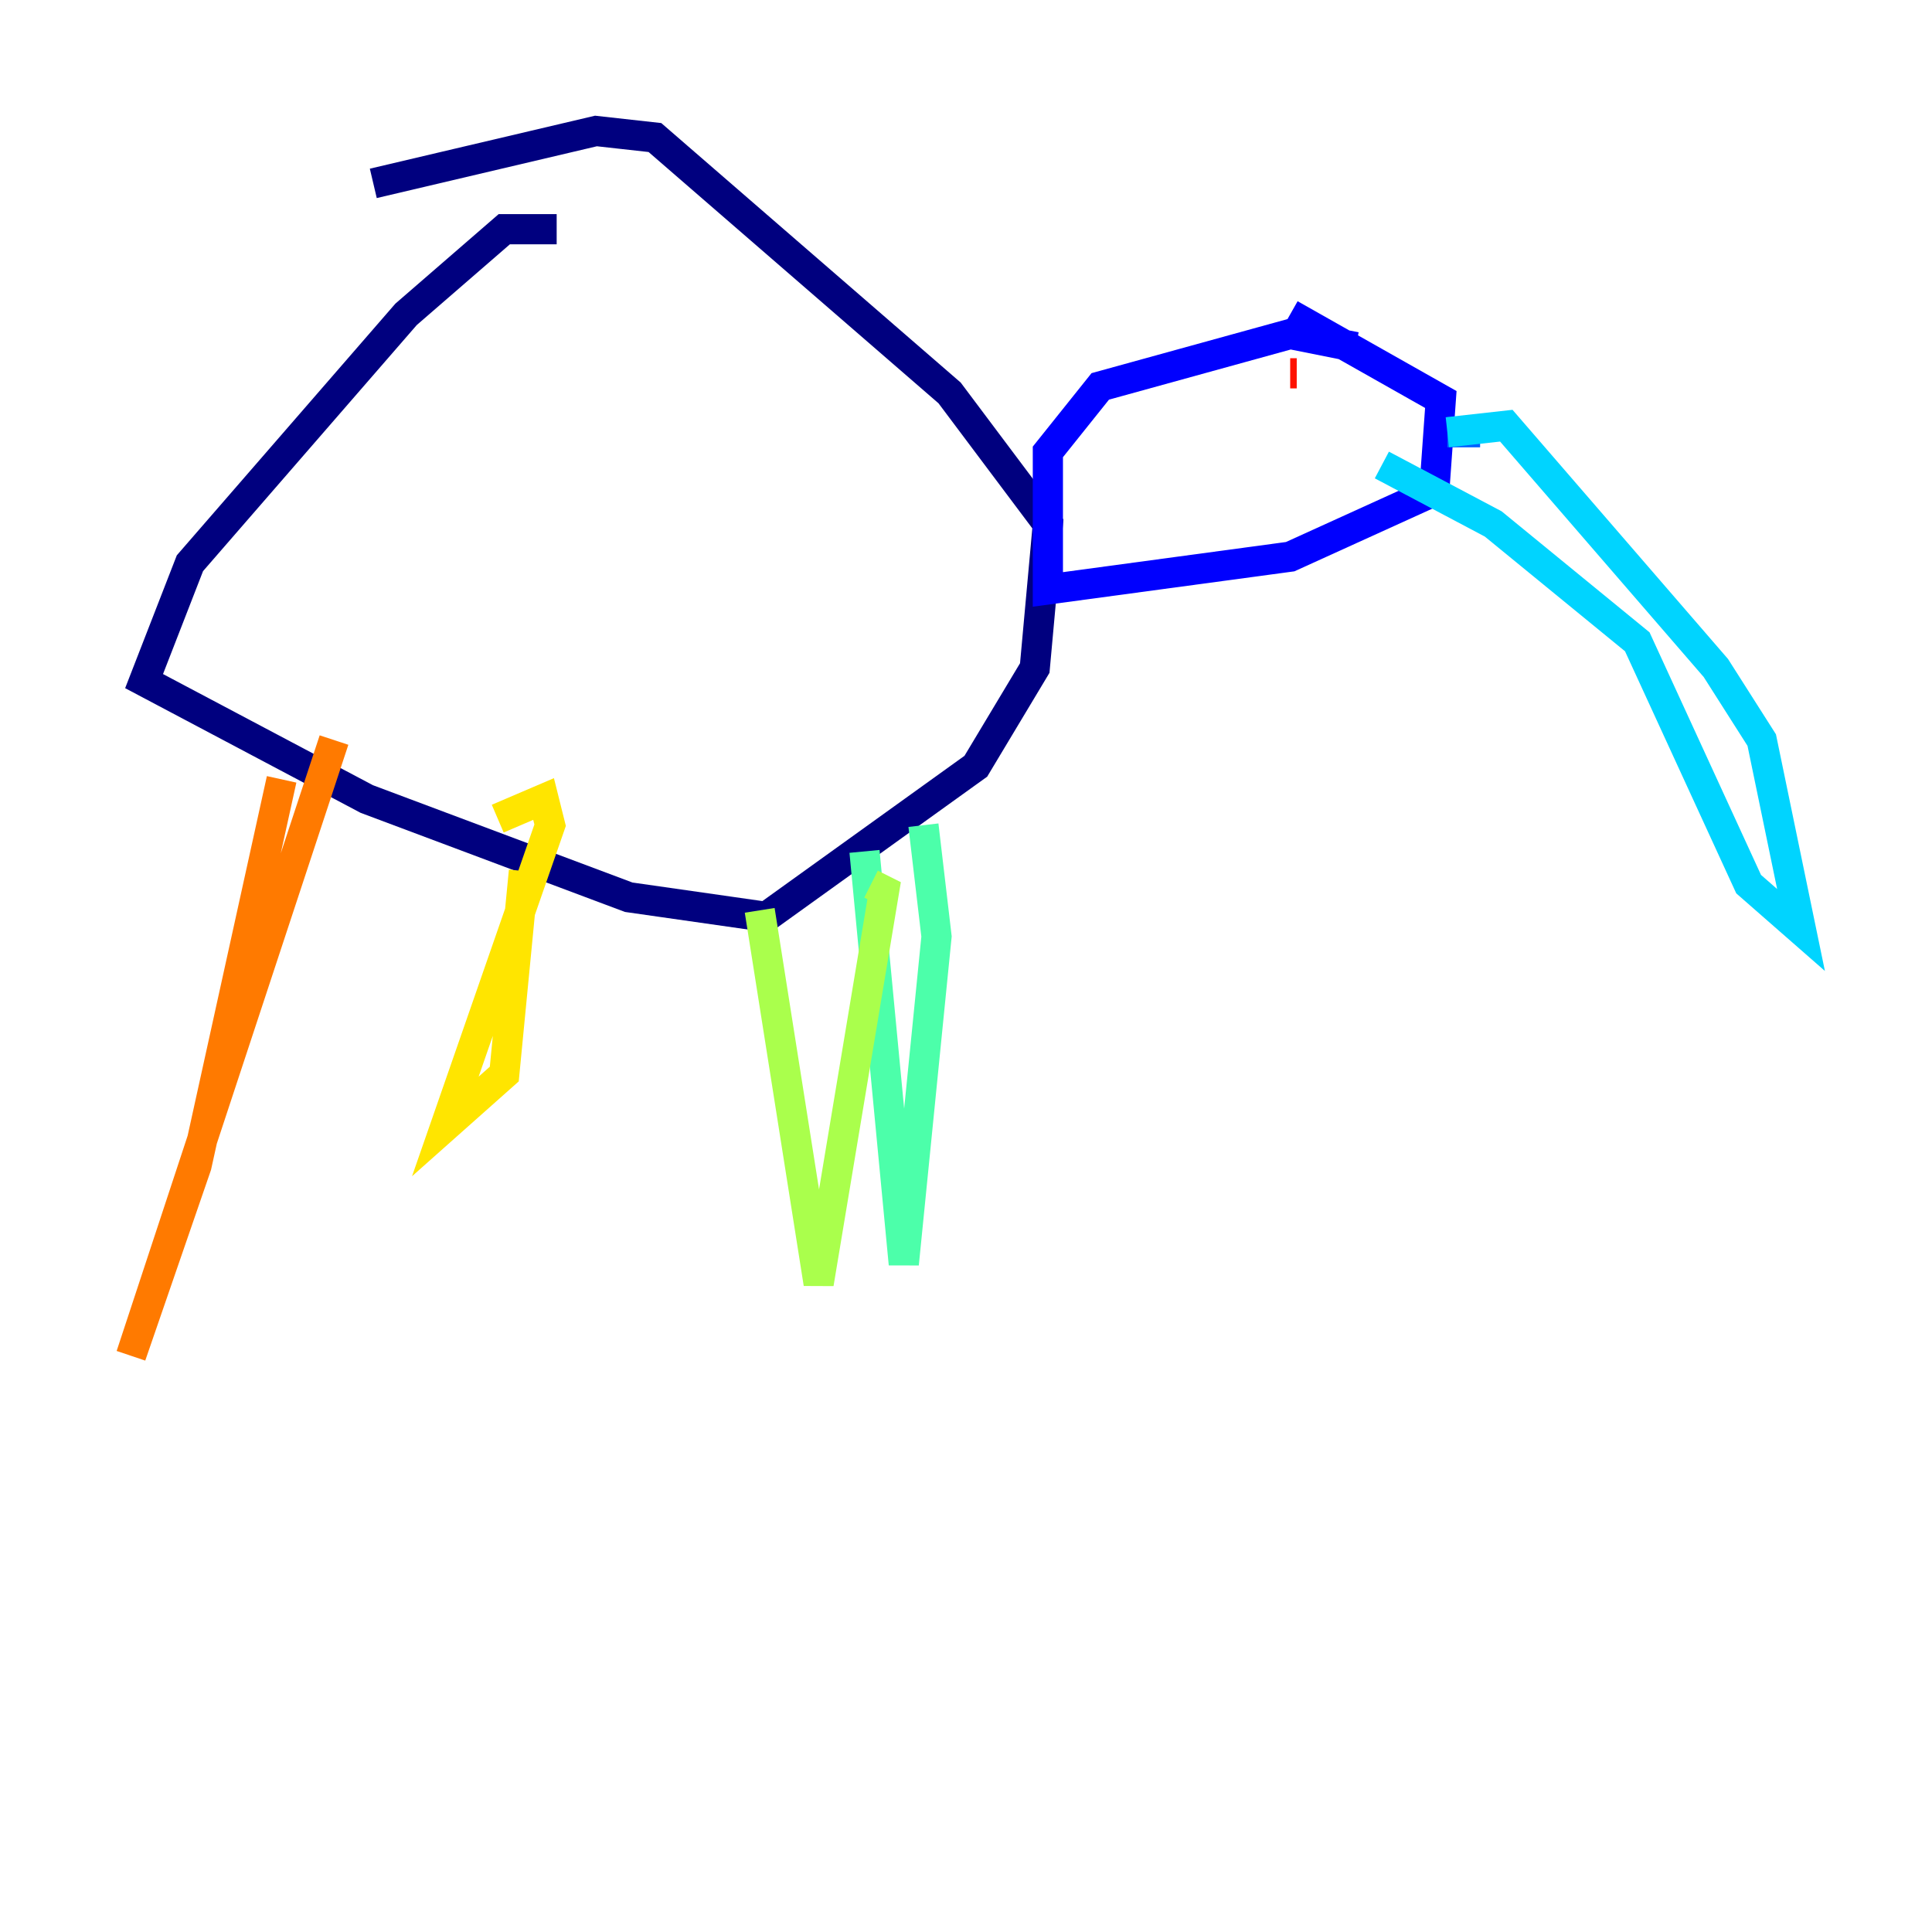 <?xml version="1.0" encoding="utf-8" ?>
<svg baseProfile="tiny" height="128" version="1.2" viewBox="0,0,128,128" width="128" xmlns="http://www.w3.org/2000/svg" xmlns:ev="http://www.w3.org/2001/xml-events" xmlns:xlink="http://www.w3.org/1999/xlink"><defs /><polyline fill="none" points="36.881,15.186 33.41,15.186 26.902,20.827 12.583,37.315 9.546,45.125 24.298,52.936 41.654,59.444 50.766,60.746 64.651,50.766 68.556,44.258 69.424,34.712 62.915,26.034 43.39,9.112 39.485,8.678 24.732,12.149" stroke="#00007f" stroke-width="2" /><polyline fill="none" points="89.817,22.997 85.478,22.129 72.895,25.6 69.424,29.939 69.424,39.051 85.478,36.881 95.024,32.542 95.458,26.468 85.478,20.827" stroke="#0000fe" stroke-width="2" /><polyline fill="none" points="98.061,28.637 95.891,28.637" stroke="#0060ff" stroke-width="2" /><polyline fill="none" points="95.891,28.637 99.797,28.203 113.681,44.258 116.719,49.031 119.322,61.614 115.851,58.576 108.475,42.522 98.929,34.712 91.552,30.807" stroke="#00d4ff" stroke-width="2" /><polyline fill="none" points="57.275,56.407 59.878,83.742 62.047,62.047 61.18,54.671" stroke="#4cffaa" stroke-width="2" /><polyline fill="none" points="50.332,60.312 54.237,85.044 58.576,59.01 57.709,58.576" stroke="#aaff4c" stroke-width="2" /><polyline fill="none" points="34.712,57.709 33.41,71.159 29.505,74.63 36.447,54.671 36.014,52.936 32.976,54.237" stroke="#ffe500" stroke-width="2" /><polyline fill="none" points="18.658,51.634 13.017,77.234 8.678,89.817 22.129,49.031" stroke="#ff7a00" stroke-width="2" /><polyline fill="none" points="85.478,24.732 85.912,24.732" stroke="#fe1200" stroke-width="2" /><polyline fill="none" points="86.346,25.6 86.346,25.6" stroke="#7f0000" stroke-width="2" /></svg>